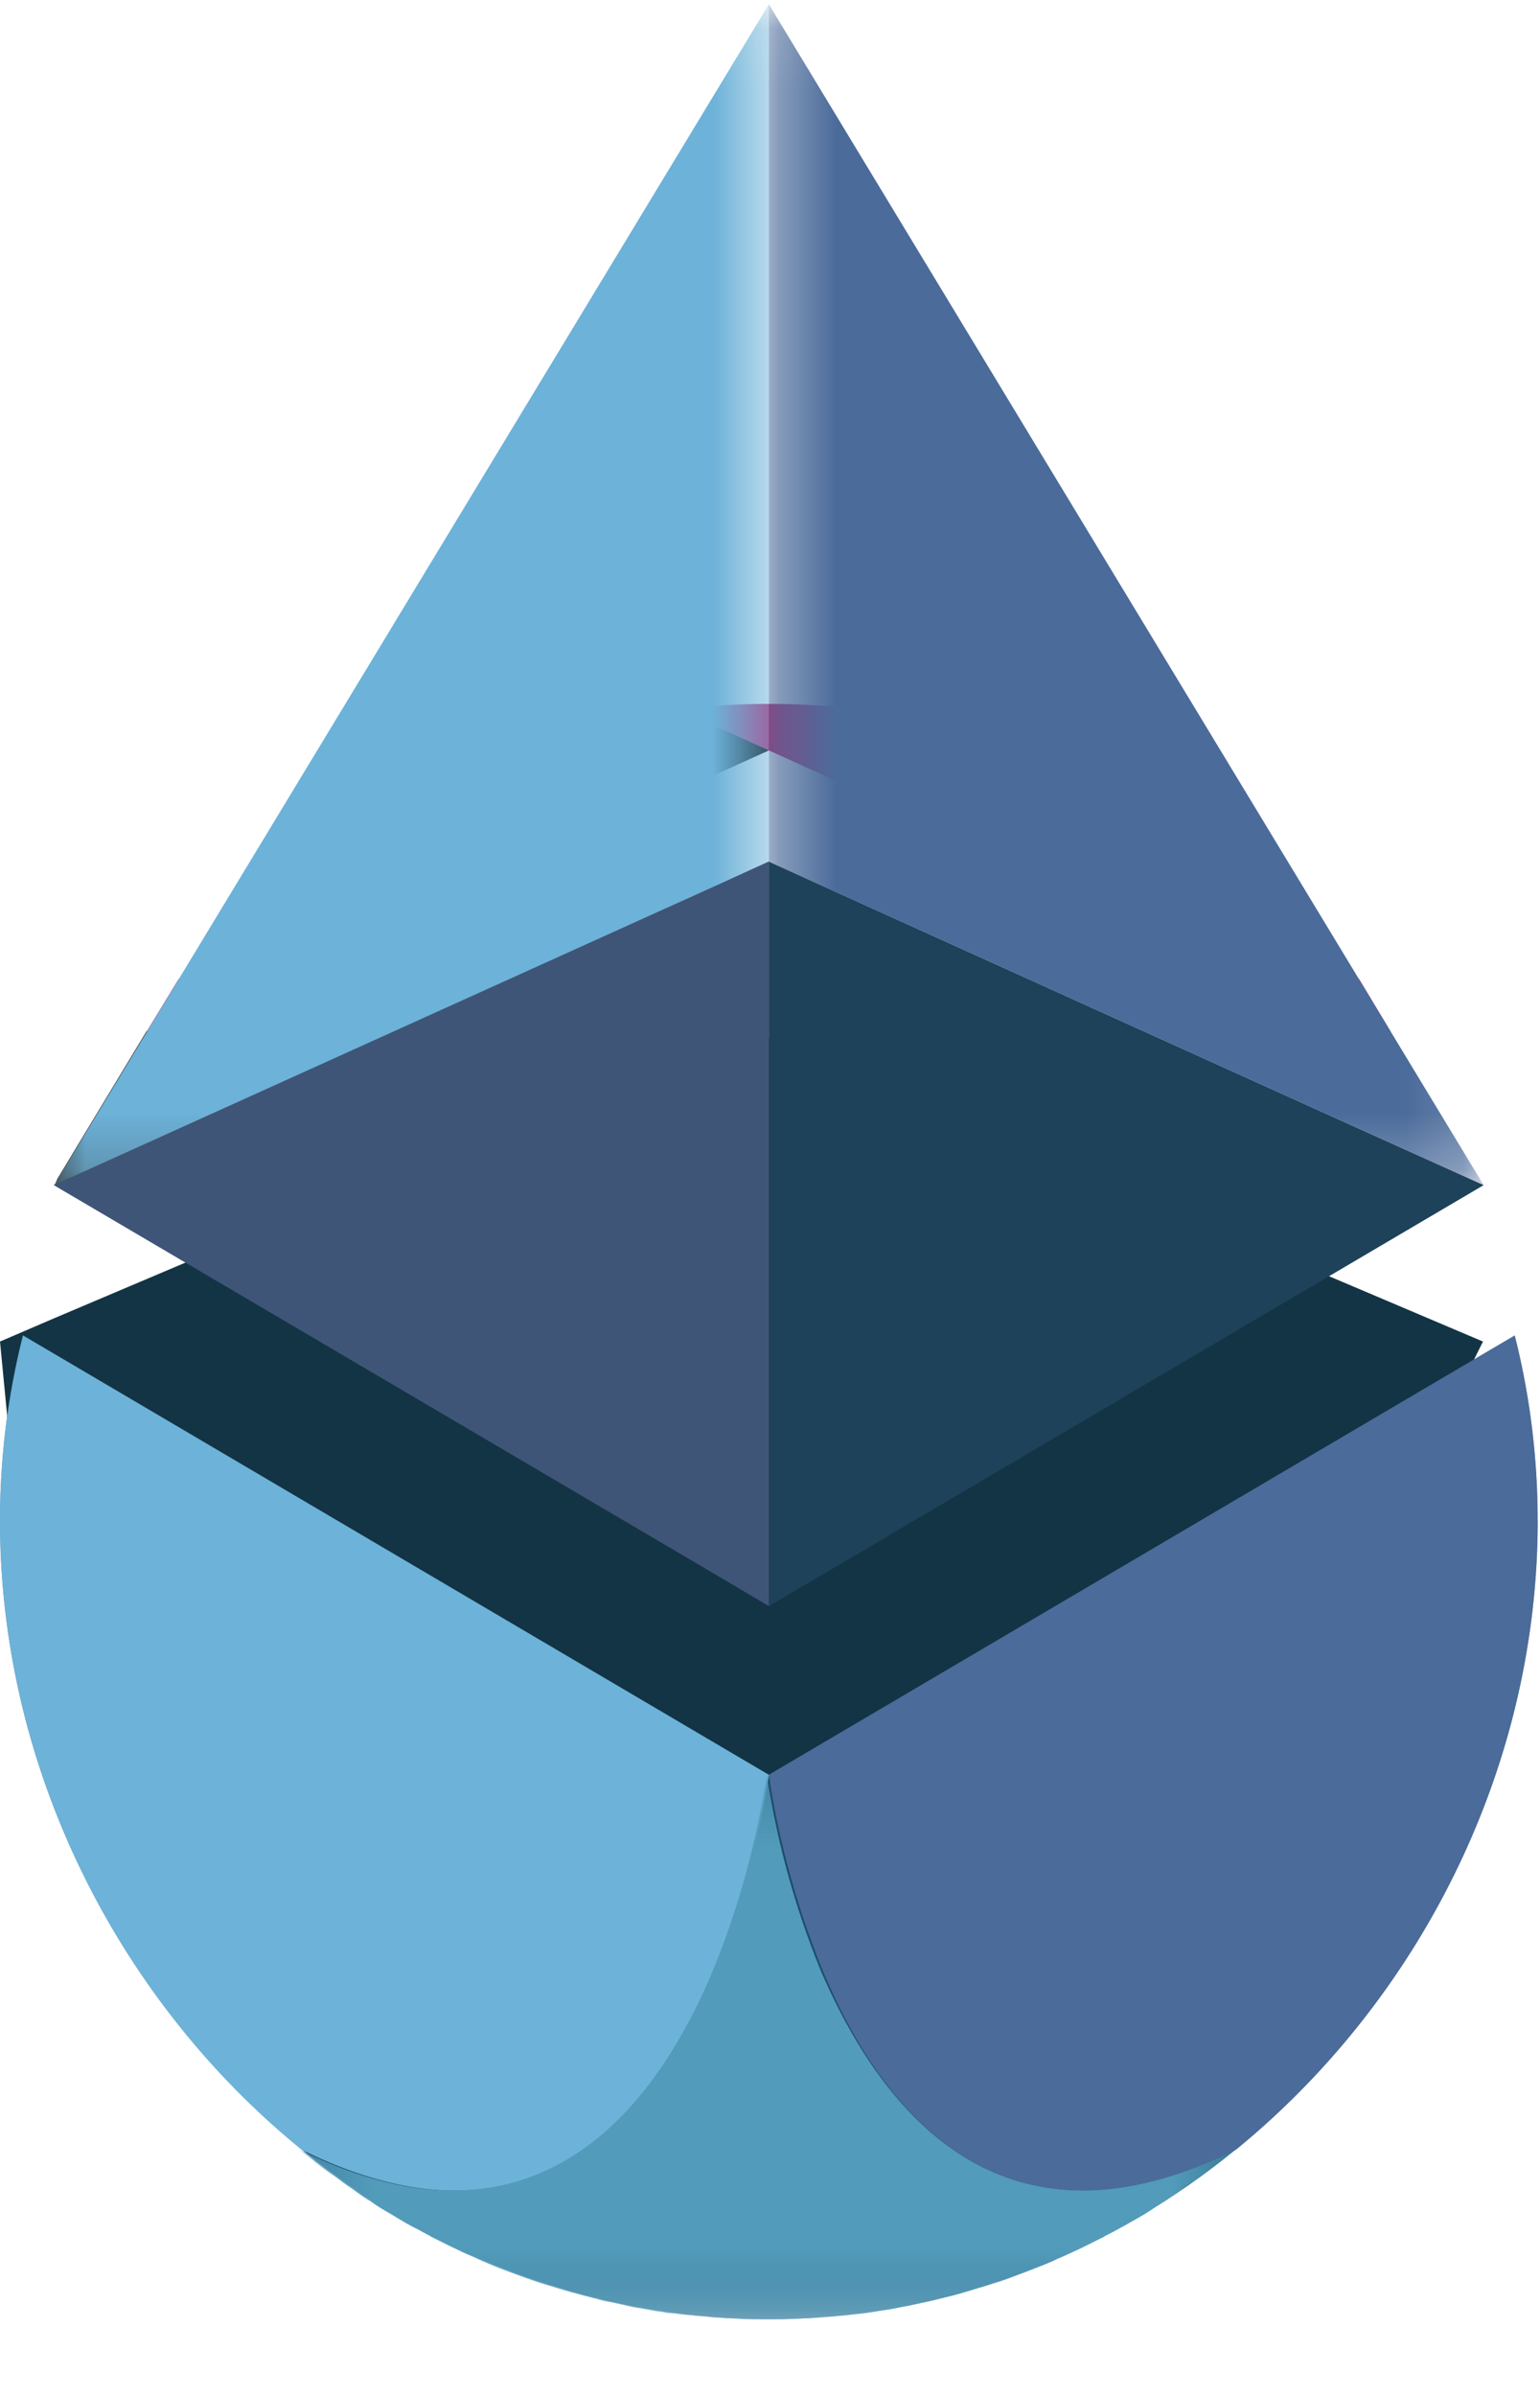 <svg width="27" height="42" xmlns="http://www.w3.org/2000/svg" xmlns:xlink="http://www.w3.org/1999/xlink"><defs><path id="path-1" d="M0 .214h26.96v17.254H0z"/><path id="path-3" d="M.33.075h12.532v20.7H.33z"/><path id="path-5" d="M.948.075H13.48v20.7H.948z"/><path id="path-7" d="M.144.258h1.35v1.086H.144z"/><path id="path-9" d="M.2.205h16.414V9.75H.201z"/><path id="path-11" d="M.157.258h1.35v1.086H.157z"/></defs><g id="Page-1" stroke="none" stroke-width="1" fill="none" fill-rule="evenodd"><g id="pop-up" transform="translate(-990 -468)"><g id="Group-2" transform="translate(616 208)"><g id="Portis" transform="translate(374 260)"><path id="Fill-1" fill="#133444" d="M.97 23.1l-.97.417.196 2.029L9.176 35l11.942-1.647L26 23.517 13 18z"/><g id="Group-44"><path d="M23.838 17.178a13.47 13.47 0 00-8.57-4.72c-.07-.007-.143-.017-.215-.025a13.265 13.265 0 00-3.148 0l-.214.026a13.443 13.443 0 00-8.569 4.719l-.547.899-.903 1.496-.661 1.096c-.01.026-.027.062-.037.089l-.008.017 1.468.864 9.257 5.457 1.788 1.051V15.105l-1.788.809v-1.95l1.788-.81 1.79.81 9.114 4.122-.545-.908z" id="Fill-2" fill="#C42370"/><g id="Group-6" transform="translate(0 23.188)"><mask id="mask-2" fill="#fff"><use xlink:href="#path-1"/></mask><path d="M26.96 3.464c0 4.344-2.076 8.405-5.288 11.022a13.466 13.466 0 01-4.256 2.35 12.53 12.53 0 01-3.927.632c-7.452 0-13.49-6.587-13.49-14.004C0 2.368.136 1.283.395.214l13.085 7.71 13.077-7.7c.268 1.06.402 2.155.402 3.24" id="Fill-4" fill="#1C4D6B" mask="url(#mask-2)"/></g><path id="Fill-7" fill="#000" d="M11.905 12.441l1.574.713-1.788.81v-1.62z"/><path id="Fill-9" fill="#000" d="M11.69 15.914l1.79-.81v13.051l-1.79-1.059z"/><path id="Fill-11" fill="#1D4259" d="M13.48 15.104v13.052l12.532-7.381z"/><g id="Group-15" transform="translate(13.15)"><mask id="mask-4" fill="#fff"><use xlink:href="#path-3"/></mask><path id="Fill-13" fill="#4B6B9A" mask="url(#mask-4)" d="M.33.075v15.03l12.532 5.67z"/></g><path d="M13.48 15.104v13.044l-1.79-1.051L.958 20.775l-.018-.008.027-.01c.009-.027.026-.062.036-.088l1.566-2.591 9.123-4.113v1.957l1.789-.818z" id="Fill-16" fill="#343535"/><path id="Fill-18" fill="#3E5578" d="M13.48 15.104v13.052l-1.79-1.059L.958 20.784l-.01-.01.02-.007 10.724-4.853z"/><g id="Group-22"><mask id="mask-6" fill="#fff"><use xlink:href="#path-5"/></mask><path id="Fill-20" fill="#6DB2D8" mask="url(#mask-6)" d="M13.48.075v15.03L.948 20.775z"/></g><path d="M8.408 39.588c.187.08.375.16.563.231a7.641 7.641 0 01-.563-.23" id="Fill-23" fill="#335F8A"/><path d="M8.971 39.82c.188.07.385.142.582.205-.197-.063-.394-.125-.582-.206" id="Fill-25" fill="#335F8A"/><g id="Group-29" transform="translate(9.45 39.313)"><mask id="mask-8" fill="#fff"><use xlink:href="#path-7"/></mask><path d="M.595.872c.151.044.295.08.447.116C.9.953.746.907.595.872" id="Fill-27" fill="#335F8A" mask="url(#mask-8)"/></g><path d="M.403 23.41l13.077 7.702a15.179 15.179 0 01-.94 3.418c-1.046 2.52-3.157 5.183-7.253 3.153C2.066 35.065 0 30.996 0 26.652c0-1.086.134-2.181.403-3.241" id="Fill-30" fill="#6DB2D8"/><g id="Group-34" transform="translate(5.05 30.906)"><mask id="mask-10" fill="#fff"><use xlink:href="#path-9"/></mask><path d="M16.614 6.776l-.035.027c-.073.054-.135.106-.207.16l-.017.018c-.072.063-.153.115-.224.169-.08.063-.161.125-.25.179a2.8 2.8 0 00-.251.177c-.081.062-.151.098-.224.152l-.043.027c-.081.052-.162.098-.234.152-.008.008-.018.008-.027.017-.08.053-.16.098-.24.143-.081.044-.18.106-.269.15-.09.054-.18.098-.269.142l-.01.01-.266.133c-.09.046-.18.089-.278.134-.099.045-.188.089-.279.124a11.41 11.41 0 01-1.143.437c-.081.027-.153.053-.234.07-.08.028-.178.055-.259.081-.151.045-.295.08-.447.116-.054.018-.116.027-.17.044l-.098.018-.242.054c-.08.017-.143.026-.223.044a1.92 1.92 0 01-.206.036c-.072.008-.153.026-.223.035-.036.01-.073.01-.108.018l-.17.017-.099.01a1.25 1.25 0 01-.187.018c-.08.008-.153.018-.232.018-.064 0-.117.01-.179.017-.063 0-.108.01-.162.01h-.008c-.063 0-.125.008-.18.008-.08 0-.17.01-.25.01h-.519c-.089 0-.17 0-.25-.01-.063 0-.125-.008-.187-.008h-.01c-.054 0-.108-.01-.16-.01-.054 0-.118-.008-.18-.017-.08-.01-.151-.01-.232-.018-.062-.01-.126-.01-.188-.018l-.09-.01a1.177 1.177 0 00-.169-.017.431.431 0 01-.108-.018c-.071-.01-.151-.017-.224-.035-.07-.01-.134-.027-.205-.036-.072-.008-.143-.027-.223-.044a7.614 7.614 0 00-.243-.054l-.097-.018a1.322 1.322 0 01-.17-.044c-.153-.036-.296-.08-.447-.116l-.269-.08c-.08-.027-.152-.044-.233-.071-.197-.062-.385-.133-.58-.205a8.781 8.781 0 01-.565-.232c-.09-.044-.188-.08-.277-.124-.089-.045-.188-.088-.277-.134L2.5 8.299l-.01-.01c-.089-.044-.178-.098-.268-.142-.09-.044-.179-.098-.268-.15-.09-.054-.162-.099-.241-.143l-.027-.017a2.596 2.596 0 01-.233-.152l-.045-.027a3.455 3.455 0 01-.223-.152c-.072-.054-.17-.115-.251-.177-.08-.063-.16-.116-.25-.179L.46 6.98l-.018-.017c-.071-.054-.135-.106-.205-.16l-.036-.027c4.087 2.03 6.207-.64 7.253-3.152.448-1.095.762-2.243.94-3.419.178 1.176.491 2.316.94 3.419 1.082 2.511 3.192 5.173 7.28 3.152" id="Fill-32" fill="#529BBA" mask="url(#mask-10)"/></g><g id="Group-37" transform="translate(15.85 39.313)"><mask id="mask-12" fill="#fff"><use xlink:href="#path-11"/></mask><path d="M.608.988C.76.953.912.907 1.055.872.912.916.76.952.608.988" id="Fill-35" fill="#335F8A" mask="url(#mask-12)"/></g><path d="M17.406 40.033c.197-.062.385-.133.582-.204-.187.07-.385.133-.582.204" id="Fill-38" fill="#335F8A"/><path d="M17.988 39.82c.187-.072.375-.151.563-.232-.179.089-.376.16-.563.231" id="Fill-40" fill="#335F8A"/><path d="M26.96 26.651c0 4.344-2.076 8.405-5.288 11.031-4.086 2.03-6.207-.641-7.253-3.151a15.013 15.013 0 01-.94-3.419l13.078-7.702c.268 1.06.402 2.155.402 3.241" id="Fill-42" fill="#4B6B9A"/></g></g></g></g></g></svg>